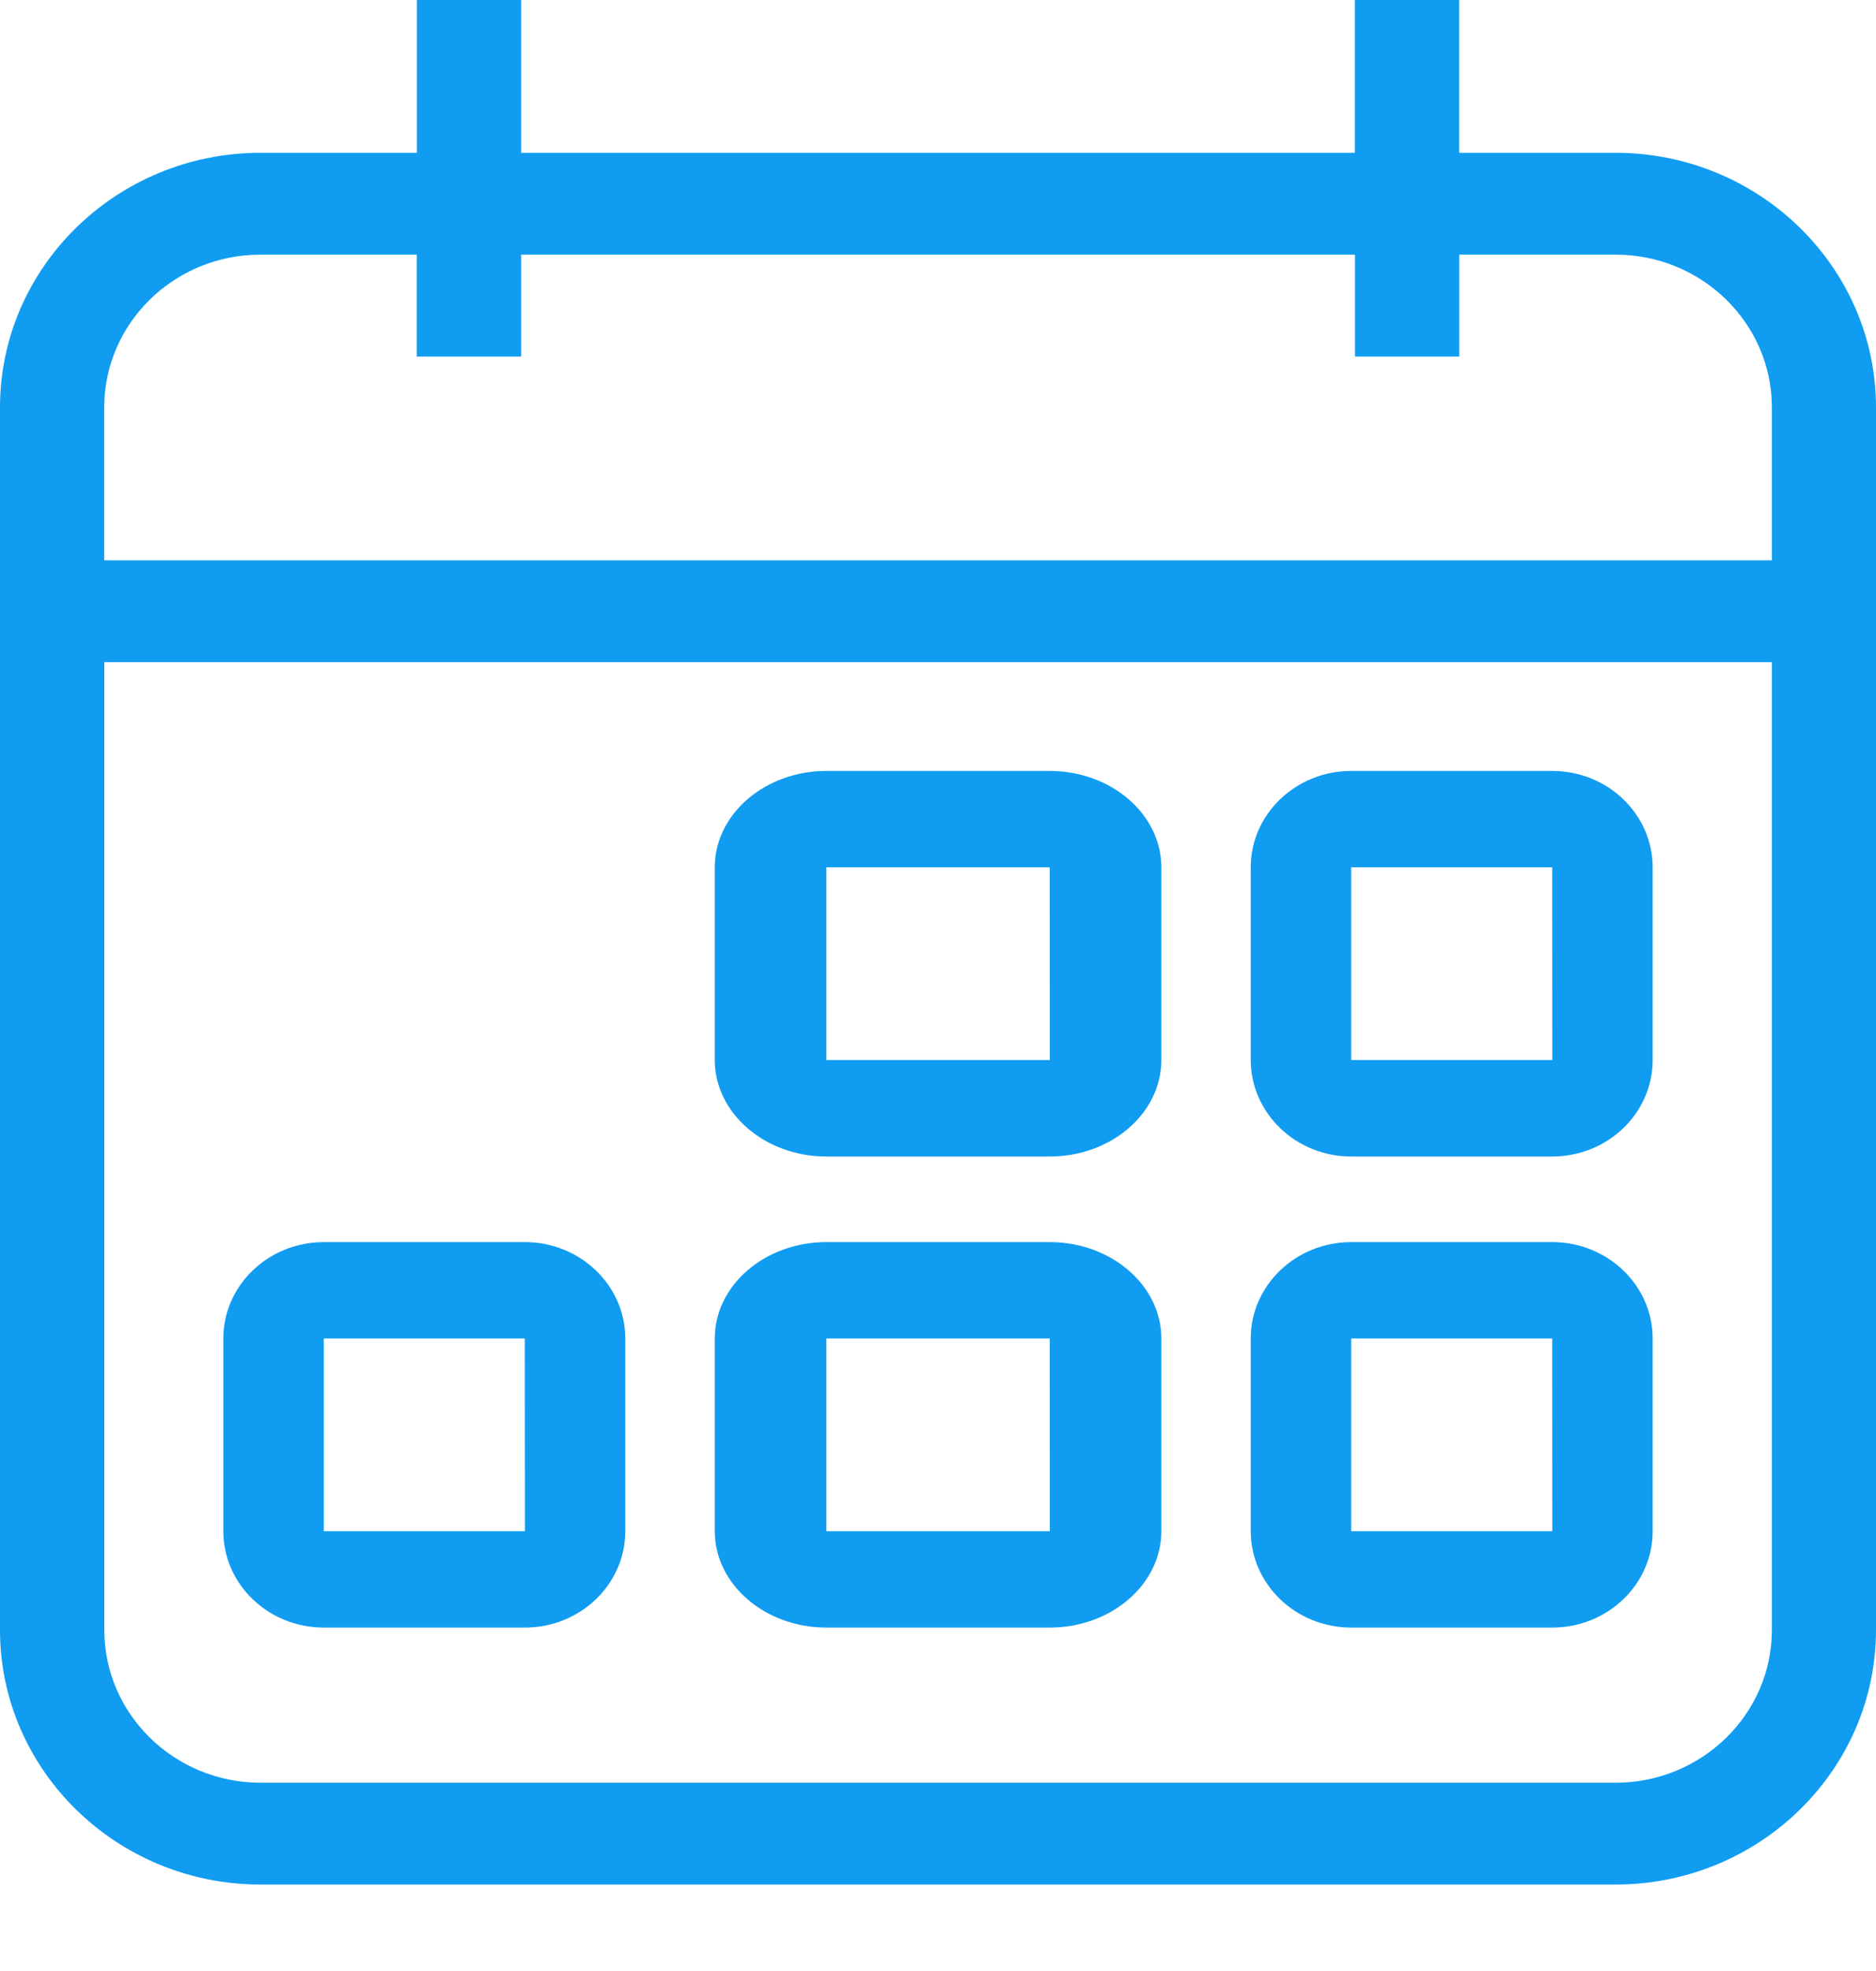<svg width="20" height="21" viewBox="0 0 20 21" fill="none" xmlns="http://www.w3.org/2000/svg">
<path d="M17.222 1.628H15.556V0H14.444V1.628H5.556V0H4.444V1.628H2.778C1.246 1.628 0 2.845 0 4.341V17.366C0 18.862 1.246 20.079 2.778 20.079H17.222C18.754 20.079 20 18.862 20 17.366V7.055V5.97V4.341C20 2.846 18.754 1.628 17.222 1.628ZM18.89 17.366C18.89 18.264 18.142 18.994 17.223 18.994H2.778C1.859 18.994 1.112 18.264 1.112 17.366V7.055H18.89V17.366ZM18.89 5.97H1.111V4.341C1.111 3.443 1.858 2.713 2.777 2.713H4.443V3.799H5.556V2.713H14.445V3.799H15.557V2.713H17.223C18.142 2.713 18.89 3.443 18.89 4.341V5.97Z" fill="#109CF1"/>
<path d="M8.81 12.322H11.191C11.847 12.322 12.381 11.861 12.381 11.294V9.241C12.381 8.675 11.847 8.214 11.191 8.214H8.81C8.154 8.214 7.62 8.675 7.62 9.241V11.294C7.621 11.861 8.155 12.322 8.81 12.322ZM8.81 9.241H11.191L11.192 11.294H8.81V9.241Z" fill="#109CF1"/>
<path d="M14.405 12.322H16.548C17.139 12.322 17.619 11.861 17.619 11.294V9.241C17.619 8.675 17.139 8.214 16.548 8.214H14.405C13.814 8.214 13.334 8.675 13.334 9.241V11.294C13.335 11.861 13.815 12.322 14.405 12.322ZM14.405 9.241H16.548L16.549 11.294H14.405V9.241Z" fill="#109CF1"/>
<path d="M3.452 17.341H5.595C6.186 17.341 6.666 16.881 6.666 16.314V14.261C6.666 13.695 6.186 13.234 5.595 13.234H3.452C2.861 13.234 2.381 13.695 2.381 14.261V16.314C2.381 16.881 2.861 17.341 3.452 17.341ZM3.452 14.261H5.595L5.596 16.314H3.452V14.261Z" fill="#109CF1"/>
<path d="M8.81 17.341H11.191C11.847 17.341 12.381 16.881 12.381 16.314V14.261C12.381 13.695 11.847 13.234 11.191 13.234H8.81C8.154 13.234 7.62 13.695 7.62 14.261V16.314C7.621 16.881 8.155 17.341 8.81 17.341ZM8.81 14.261H11.191L11.192 16.314H8.81V14.261Z" fill="#109CF1"/>
<path d="M14.405 17.341H16.548C17.139 17.341 17.619 16.881 17.619 16.314V14.261C17.619 13.695 17.139 13.234 16.548 13.234H14.405C13.814 13.234 13.334 13.695 13.334 14.261V16.314C13.335 16.881 13.815 17.341 14.405 17.341ZM14.405 14.261H16.548L16.549 16.314H14.405V14.261Z" fill="#109CF1"/>
</svg>
